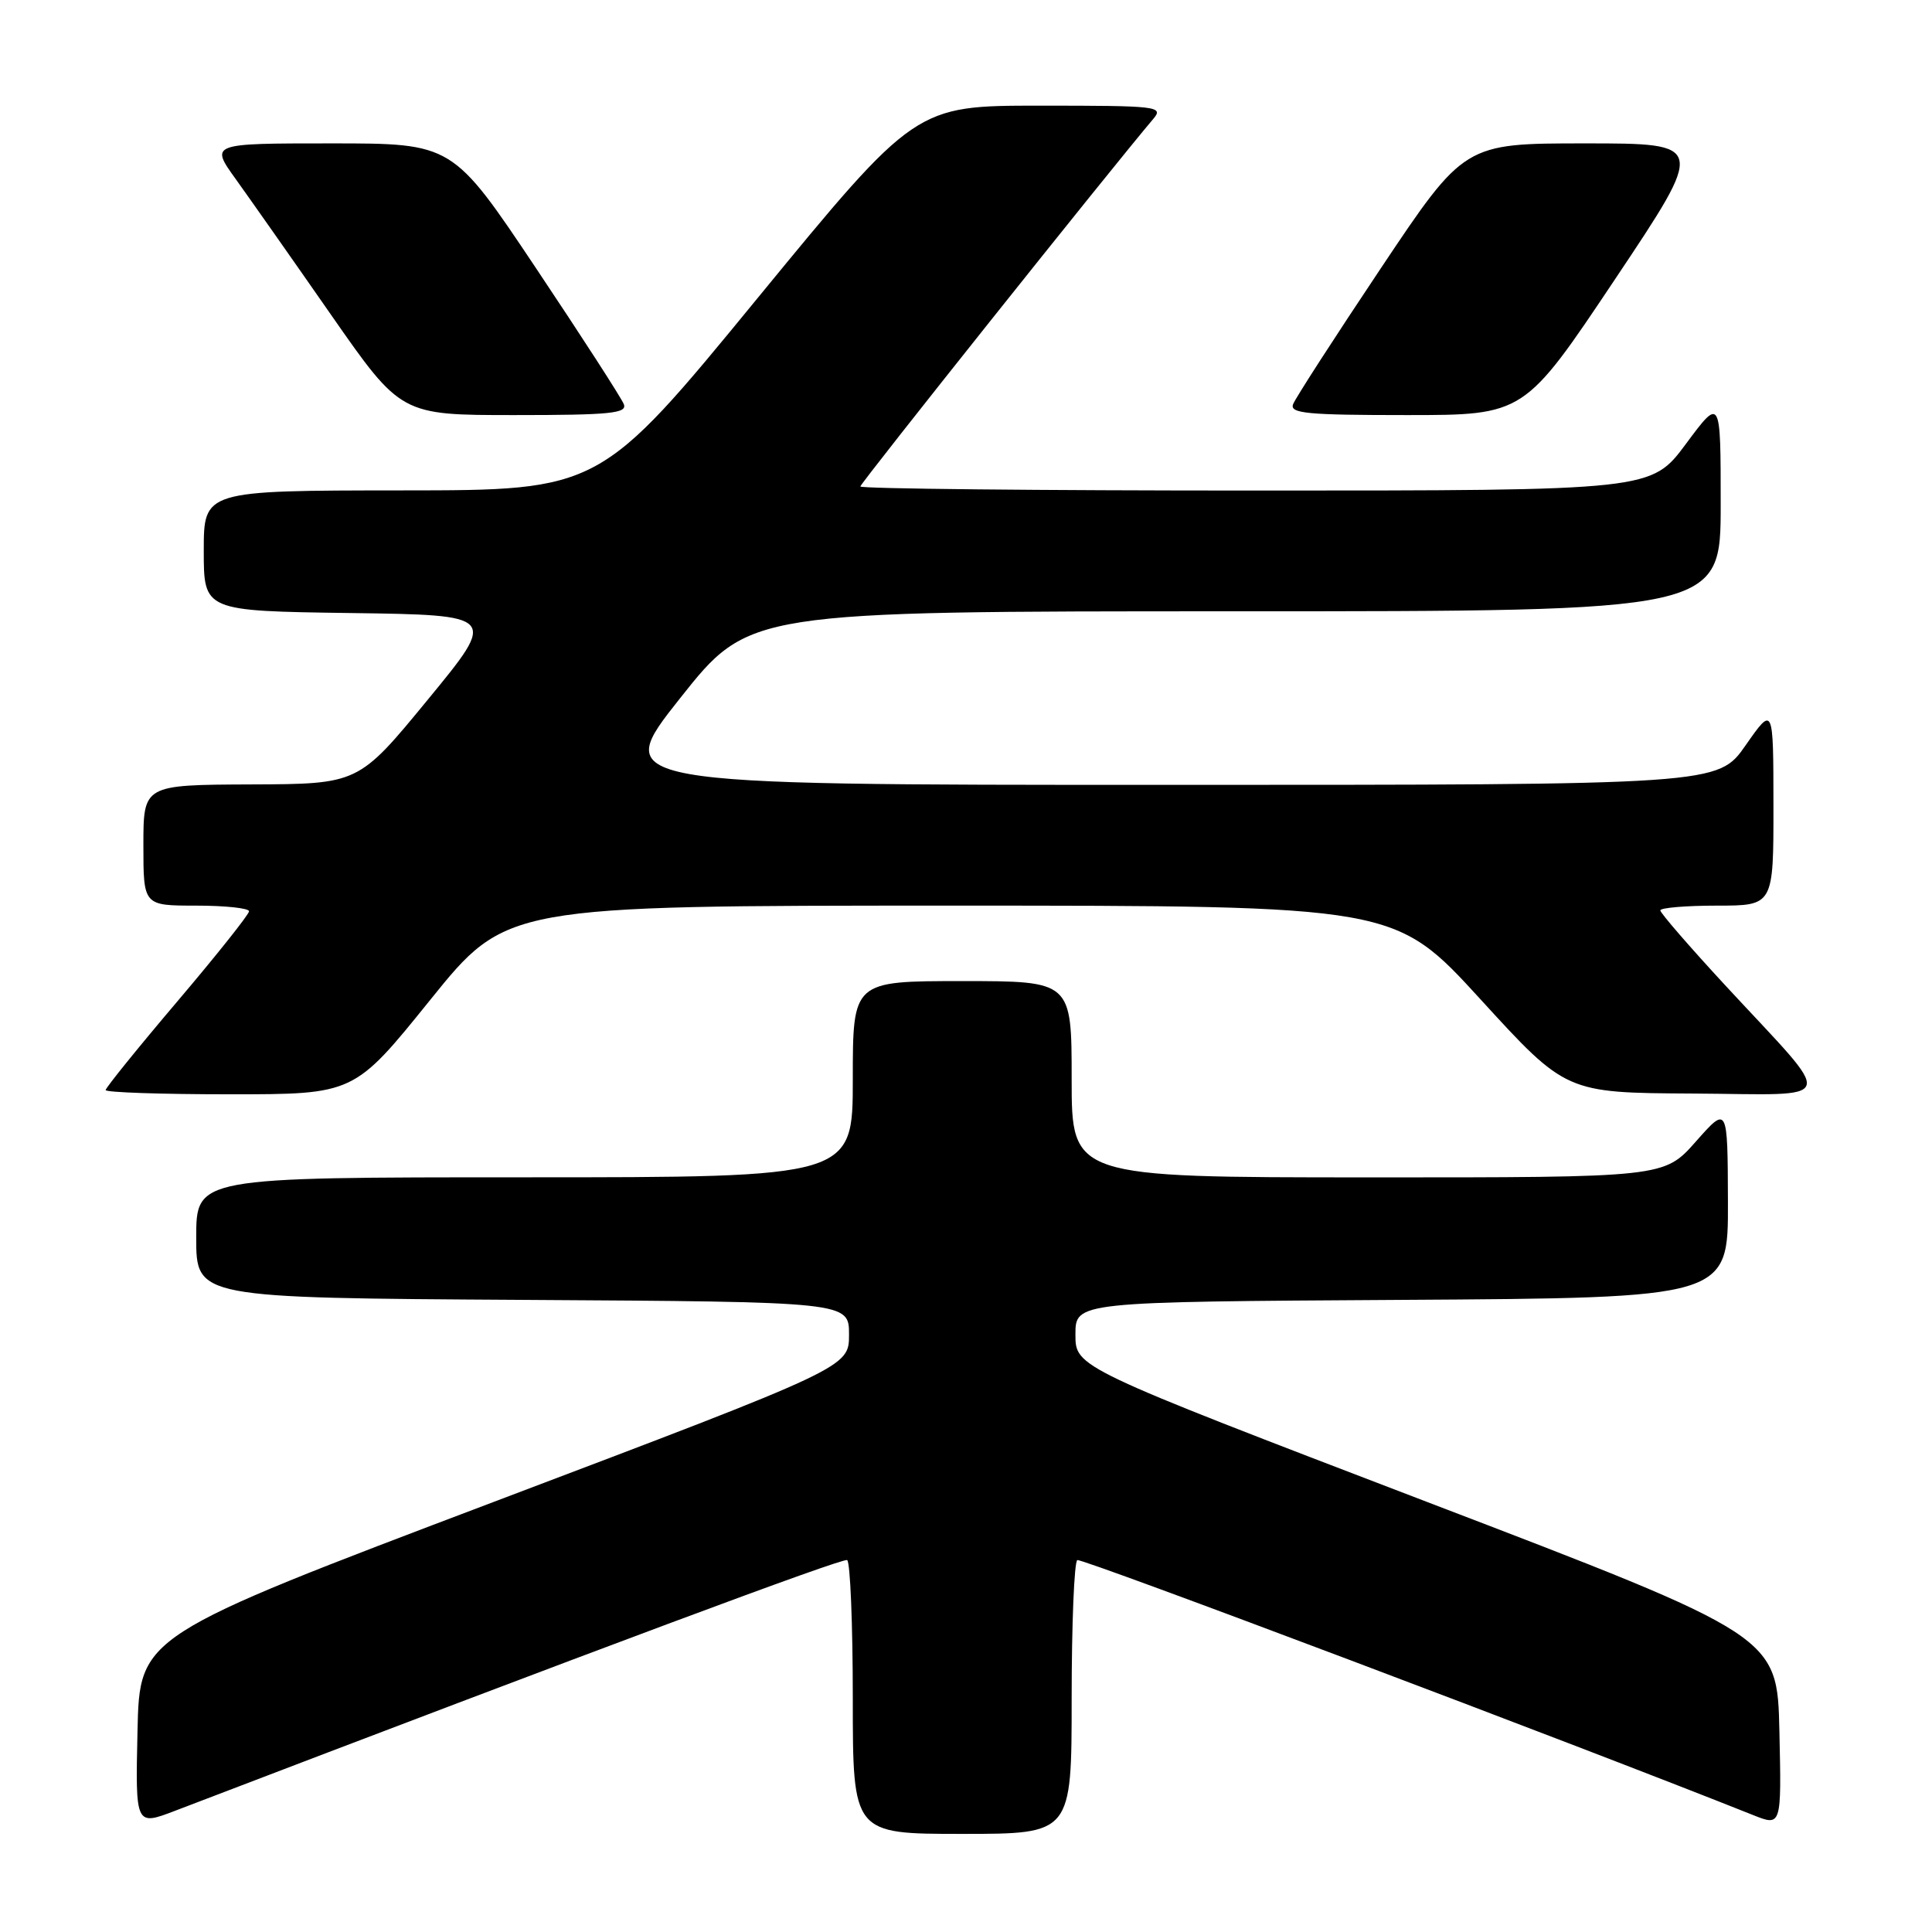 <?xml version="1.0" encoding="UTF-8" standalone="no"?>
<!DOCTYPE svg PUBLIC "-//W3C//DTD SVG 1.1//EN" "http://www.w3.org/Graphics/SVG/1.1/DTD/svg11.dtd" >
<svg xmlns="http://www.w3.org/2000/svg" xmlns:xlink="http://www.w3.org/1999/xlink" version="1.1" viewBox="0 0 256 256">
 <g >
 <path fill="currentColor"
d=" M 142.00 225.06 C 142.00 215.19 142.34 206.94 142.75 206.72 C 143.32 206.42 208.75 231.11 232.28 240.50 C 236.06 242.01 236.06 242.01 235.78 229.39 C 235.50 216.77 235.50 216.77 189.00 198.98 C 142.50 181.18 142.50 181.18 142.50 176.84 C 142.50 172.50 142.50 172.50 185.75 172.24 C 229.00 171.98 229.00 171.98 228.96 159.24 C 228.92 146.50 228.92 146.50 224.71 151.26 C 220.50 156.02 220.50 156.02 181.25 156.01 C 142.00 156.00 142.00 156.00 142.00 143.00 C 142.00 130.00 142.00 130.00 127.50 130.00 C 113.00 130.00 113.00 130.00 113.00 143.00 C 113.00 156.00 113.00 156.00 69.50 156.00 C 26.00 156.00 26.00 156.00 26.00 163.99 C 26.00 171.98 26.00 171.98 69.25 172.24 C 112.50 172.50 112.50 172.50 112.50 176.84 C 112.50 181.18 112.50 181.18 65.50 198.98 C 18.50 216.78 18.50 216.78 18.22 229.37 C 17.94 241.95 17.94 241.95 23.22 239.93 C 79.18 218.52 111.65 206.41 112.25 206.72 C 112.66 206.94 113.00 215.19 113.00 225.06 C 113.00 243.00 113.00 243.00 127.50 243.00 C 142.00 243.00 142.00 243.00 142.00 225.06 Z  M 57.00 132.50 C 67.08 120.00 67.08 120.00 125.95 120.00 C 184.82 120.00 184.82 120.00 196.16 132.40 C 207.50 144.81 207.50 144.81 224.33 144.90 C 243.90 145.02 243.41 146.56 228.75 130.72 C 223.94 125.52 220.00 120.98 220.00 120.63 C 220.00 120.29 223.38 120.00 227.50 120.00 C 235.00 120.00 235.00 120.00 234.99 106.75 C 234.98 93.50 234.98 93.50 231.31 98.75 C 227.64 104.00 227.64 104.00 154.32 104.00 C 81.01 104.00 81.01 104.00 90.13 92.50 C 99.25 81.00 99.25 81.00 163.62 81.00 C 228.00 81.00 228.00 81.00 228.00 66.81 C 228.00 52.62 228.00 52.62 223.40 58.81 C 218.80 65.00 218.80 65.00 166.40 65.00 C 137.58 65.00 114.00 64.76 114.00 64.46 C 114.00 64.03 147.23 22.34 152.82 15.75 C 154.23 14.09 153.42 14.00 137.81 14.00 C 121.31 14.00 121.31 14.00 100.40 39.48 C 79.50 64.97 79.50 64.97 53.25 64.98 C 27.00 65.00 27.00 65.00 27.00 72.98 C 27.00 80.96 27.00 80.96 46.45 81.23 C 65.90 81.50 65.90 81.50 56.70 92.69 C 47.50 103.89 47.50 103.89 33.25 103.94 C 19.00 104.00 19.00 104.00 19.00 112.00 C 19.00 120.00 19.00 120.00 26.00 120.00 C 29.85 120.00 33.00 120.34 33.00 120.75 C 33.00 121.16 28.72 126.54 23.50 132.69 C 18.27 138.85 14.00 144.14 14.00 144.44 C 14.00 144.75 21.41 145.00 30.46 145.00 C 46.92 145.00 46.92 145.00 57.00 132.50 Z  M 82.66 53.56 C 82.36 52.77 77.13 44.67 71.04 35.56 C 59.97 19.00 59.97 19.00 43.90 19.00 C 27.83 19.00 27.83 19.00 31.25 23.75 C 33.12 26.36 38.82 34.46 43.89 41.75 C 53.13 55.00 53.13 55.00 68.17 55.00 C 80.86 55.00 83.13 54.77 82.66 53.56 Z  M 214.00 37.00 C 226.03 19.00 226.03 19.00 210.03 19.00 C 194.03 19.00 194.03 19.00 182.96 35.56 C 176.87 44.67 171.64 52.77 171.34 53.56 C 170.87 54.78 173.21 55.00 186.38 55.00 C 201.97 55.00 201.97 55.00 214.00 37.00 Z "/>
</g>
</svg>